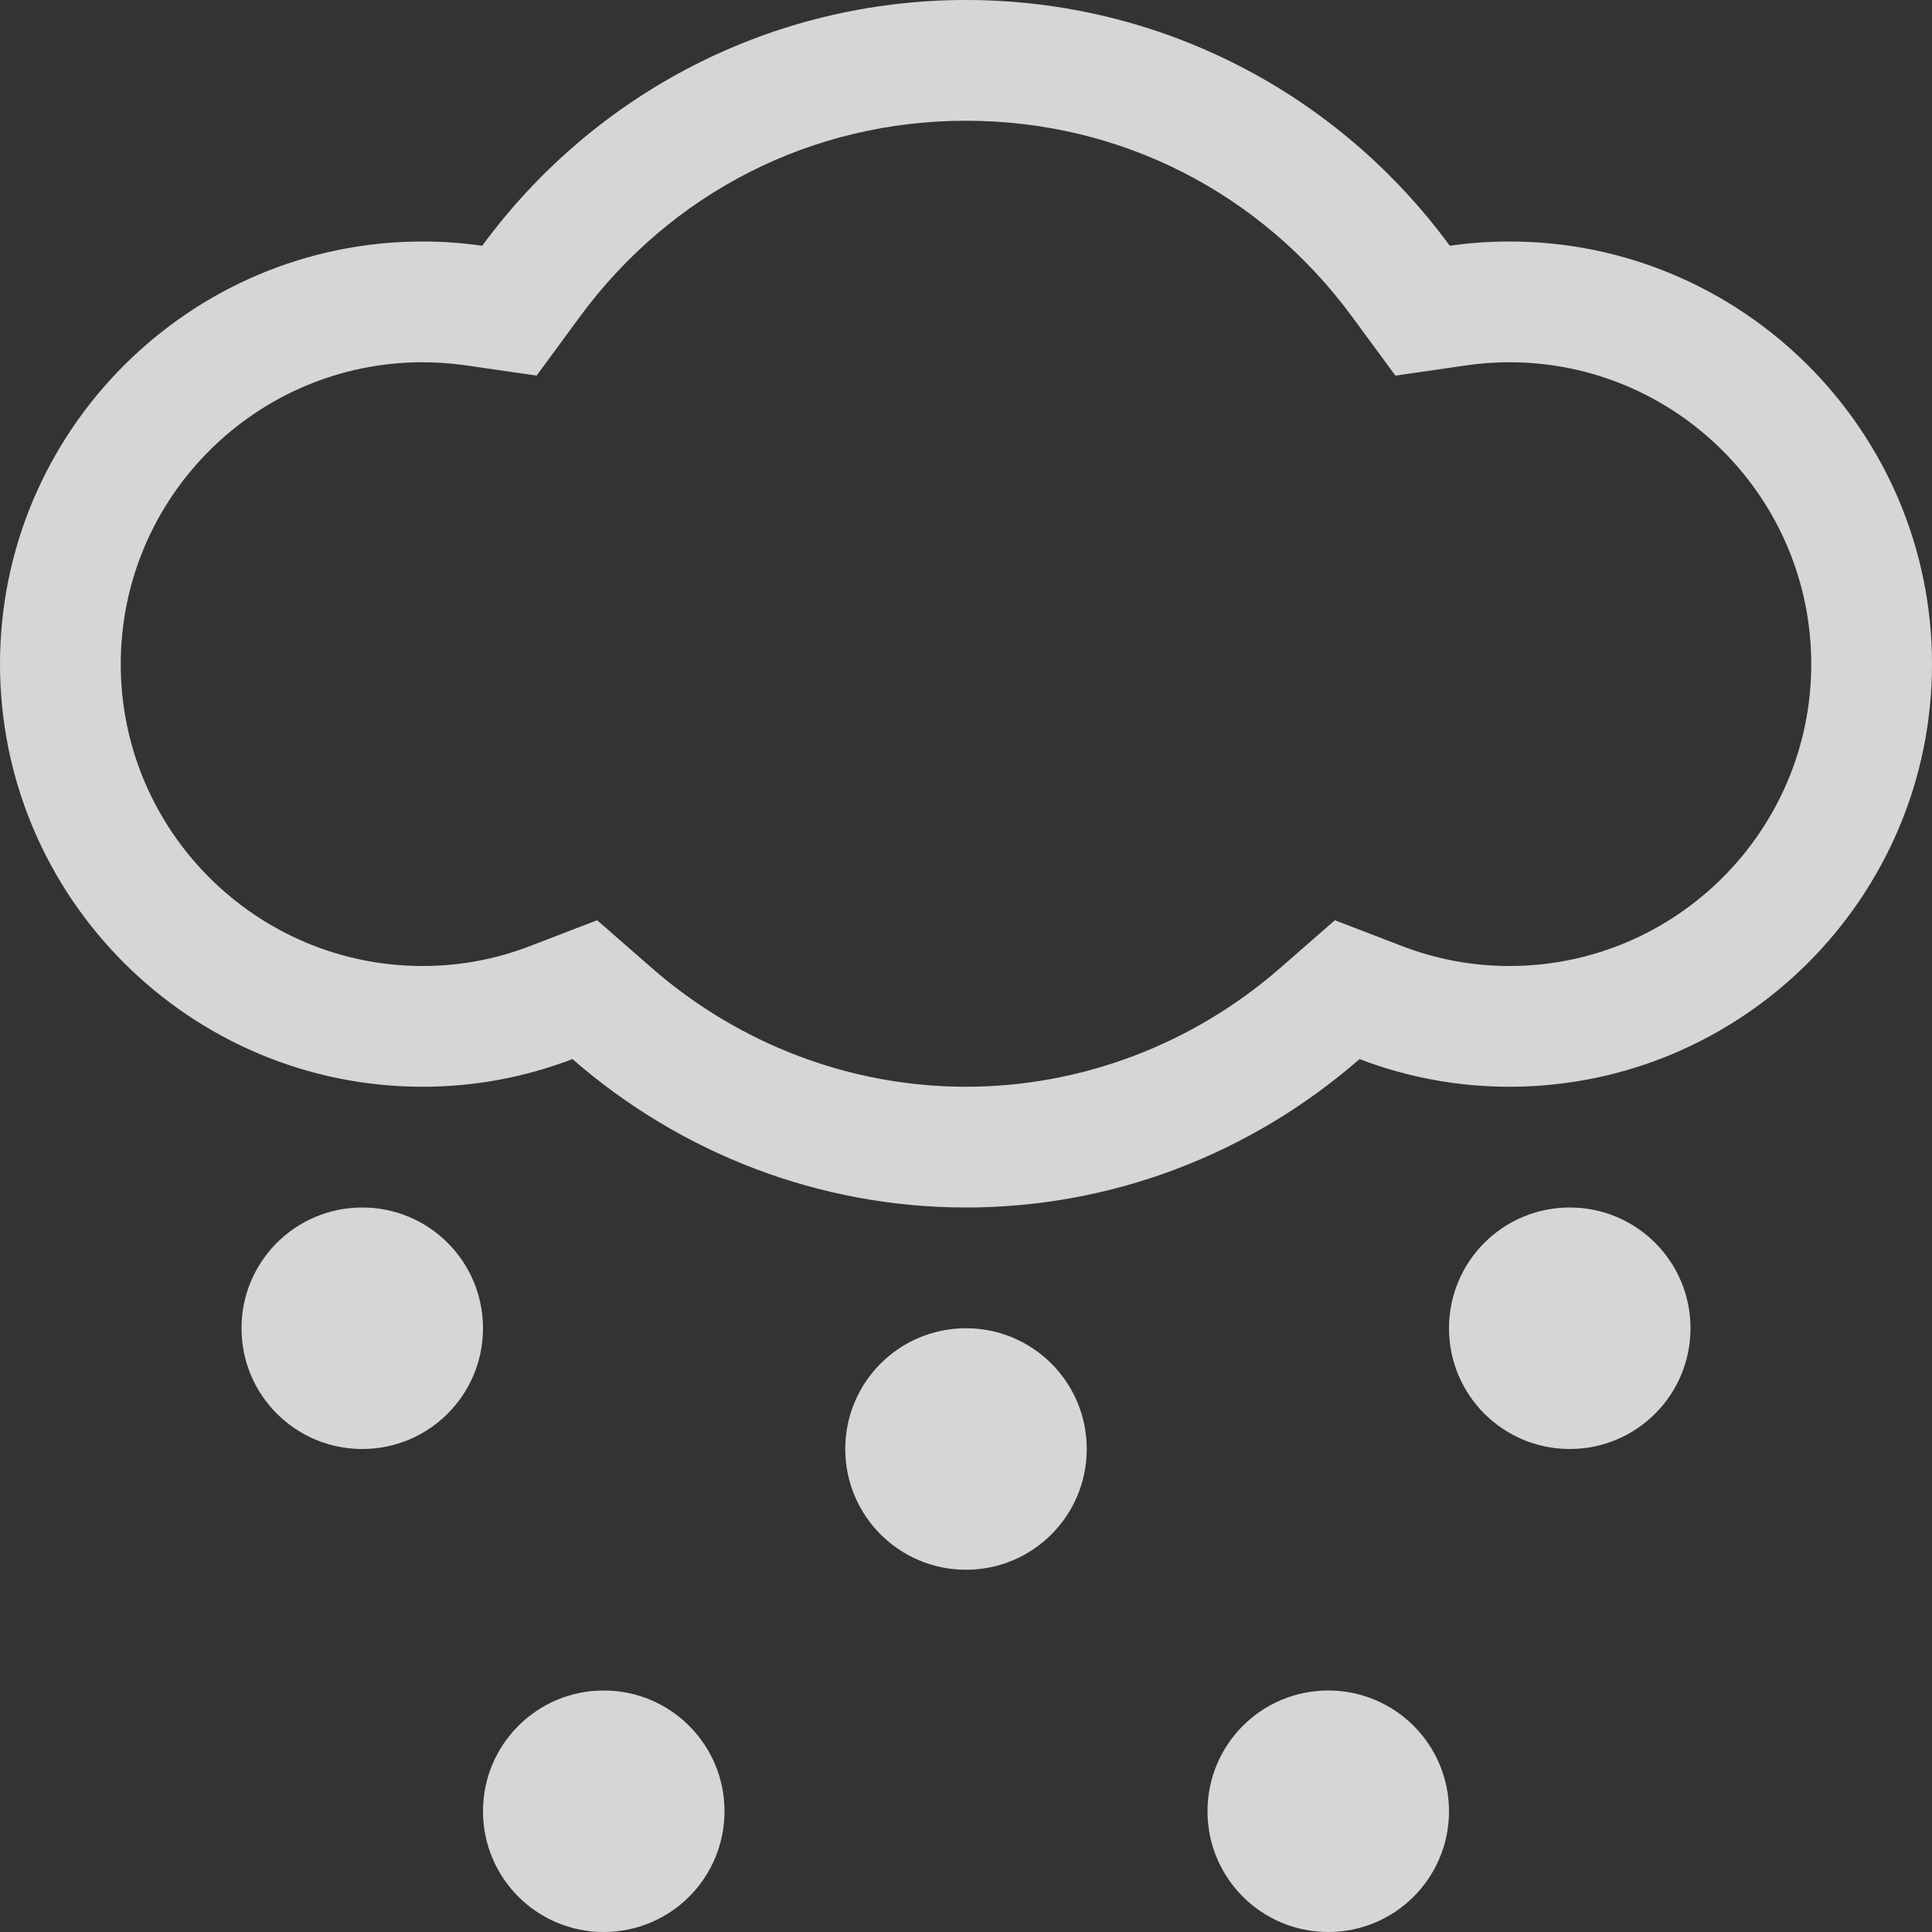 <?xml version="1.0" encoding="UTF-8" standalone="no"?>
<!-- Created with Inkscape (http://www.inkscape.org/) -->

<svg
   xmlns:svg="http://www.w3.org/2000/svg"
   xmlns="http://www.w3.org/2000/svg"
   version="1.1"
   width="512"
   height="512"
   viewBox="0 0 512 512"
   id="Layer_1"
   xml:space="preserve"><rect x="0" y="0" width="512" height="512" fill="#333333" stroke="none"/><defs
   id="defs78" />

<g
   id="g70">
	<g
   id="g72">
		<path
   d="m 400,64 c -5.312,0 -10.562,0.375 -15.792,1.125 C 354.334,24.417 307.188,0 256,0 204.812,0 157.688,24.417 127.792,65.125 122.562,64.375 117.312,64 112,64 50.25,64 0,114.25 0,176 c 0,61.75 50.25,112 112,112 13.688,0 27.084,-2.5 39.709,-7.333 C 180.666,305.917 217.5,320 256,320 294.542,320 331.333,305.917 360.291,280.667 372.916,285.5 386.312,288 400,288 461.75,288 512,237.75 512,176 512,114.25 461.75,64 400,64 z m 0,192 c -9.709,0 -19.209,-1.75 -28.25,-5.208 l -18,-6.917 -14.5,12.667 C 316,276.833 286.438,288 256,288 c -30.438,0 -60,-11.167 -83.25,-31.458 l -14.5,-12.667 -18,6.917 C 131.25,254.25 121.709,256 112,256 67.875,256 32,220.104 32,176 c 0,-44.104 35.875,-80 80,-80 3.792,0 7.5,0.271 11.25,0.792 l 18.958,2.75 11.354,-15.458 C 177.875,50.979 215.209,32 256,32 c 40.812,0 78.125,18.958 102.417,52.063 l 11.375,15.479 18.999,-2.75 C 392.5,96.271 396.208,96 400,96 c 44.125,0 80,35.896 80,80 0,44.104 -35.875,80 -80,80 z M 96,320 c -17.688,0 -32,14.312 -32,32 0,17.688 14.312,32 32,32 17.688,0 32,-14.312 32,-32 0,-17.688 -14.312,-32 -32,-32 z m 160,32 c -17.688,0 -32,14.312 -32,32 0,17.688 14.312,32 32,32 17.688,0 32,-14.312 32,-32 0,-17.688 -14.312,-32 -32,-32 z m 160,-32 c -17.688,0 -32,14.312 -32,32 0,17.688 14.312,32 32,32 17.688,0 32,-14.312 32,-32 0,-17.688 -14.312,-32 -32,-32 z m -64,128 c -17.688,0 -32,14.312 -32,32 0,17.688 14.312,32 32,32 17.688,0 32,-14.312 32,-32 0,-17.688 -14.312,-32 -32,-32 z m -192,0 c -17.688,0 -32,14.312 -32,32 0,17.688 14.312,32 32,32 17.688,0 32,-14.312 32,-32 0,-17.688 -14.312,-32 -32,-32 z"
   id="path74"
   style="opacity:0.8;fill:#ffffff;fill-opacity:1" />
	</g>
</g>
</svg>